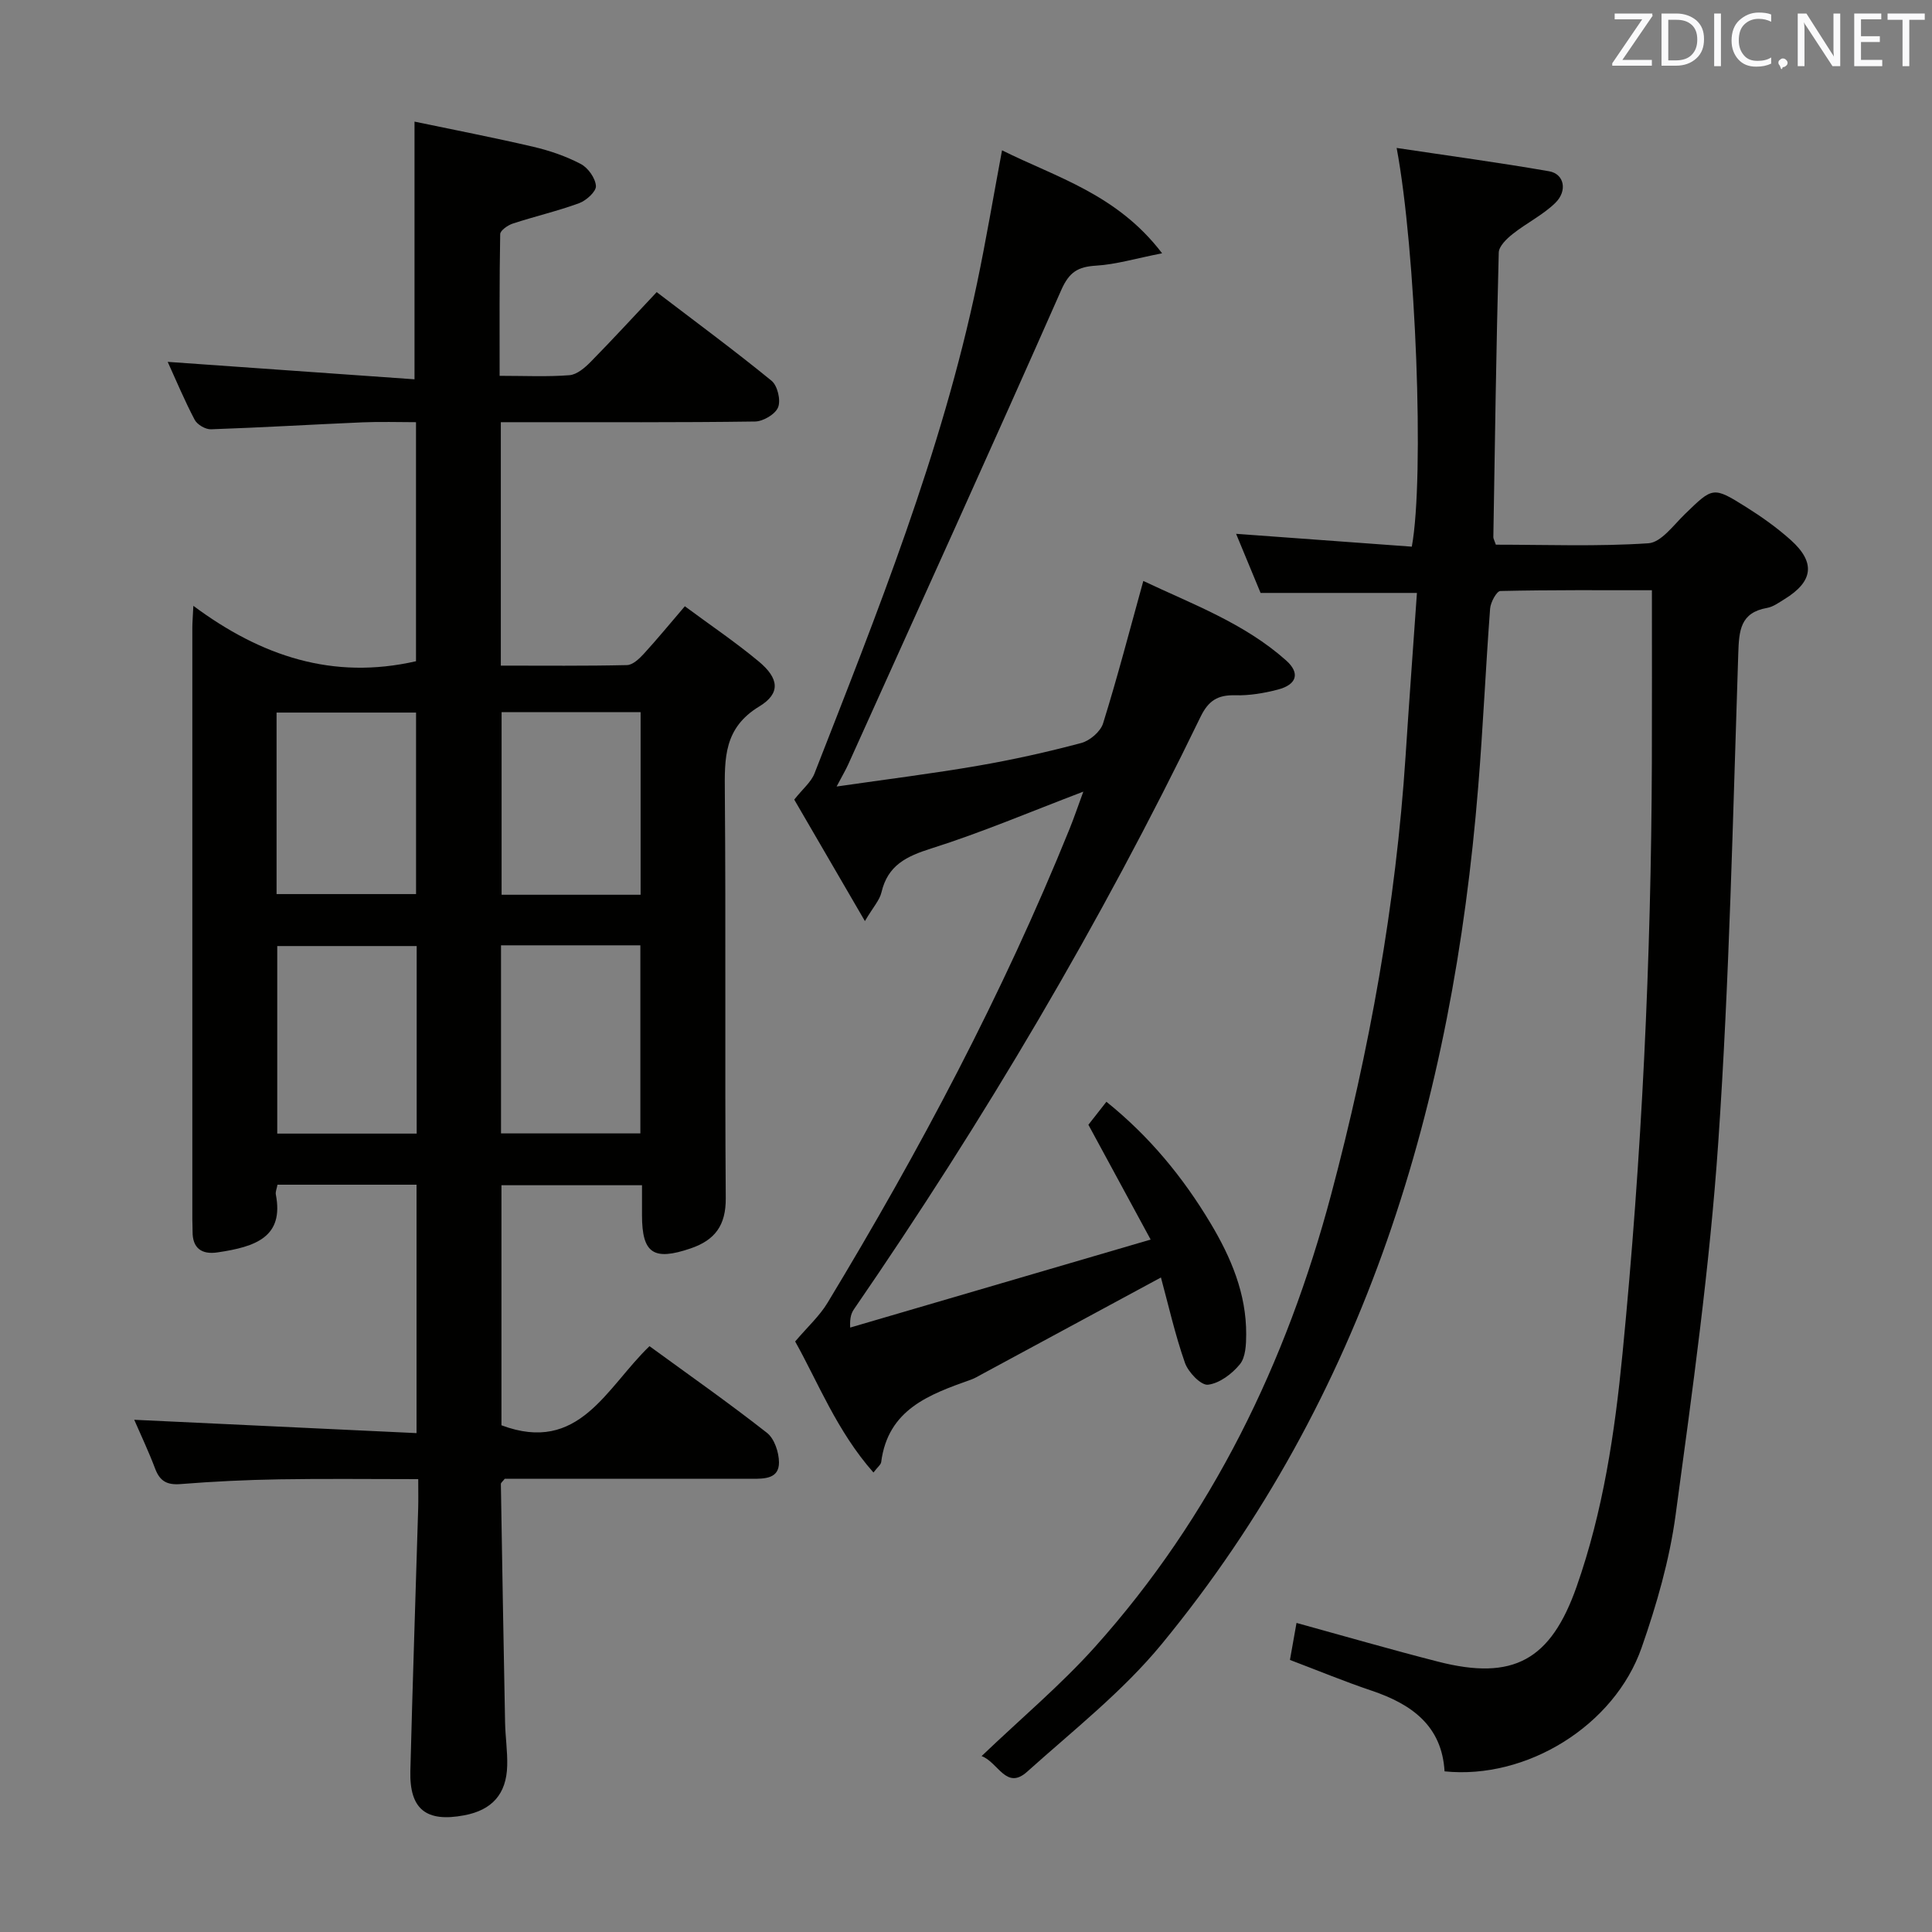 <svg enable-background="new 0 0 400 400" viewBox="0 0 400 400" xmlns="http://www.w3.org/2000/svg"><rect x="0" y="0" width="400" height="400" fill="#808080" stroke="none"/><path d="m134.47 278.71c8.31 6.06 16.48 11.79 24.33 17.95 1.53 1.2 2.47 4.03 2.48 6.11.02 3.39-2.97 3.4-5.55 3.4-15.33 0-30.66 0-45.99 0-1.82 0-3.65 0-5.24 0-.43.56-.81.82-.8 1.08.27 16.46.55 32.91.87 49.37.06 2.99.52 5.97.44 8.95-.15 5.87-3.14 9.19-8.89 10.27-7.88 1.49-11.36-1.24-11.16-9.18.46-18.13 1.08-36.25 1.62-54.37.05-1.8.01-3.6.01-6.05-9.92 0-19.34-.12-28.76.04-6.81.11-13.63.44-20.43.98-2.81.23-4.3-.59-5.28-3.19-1.33-3.54-2.97-6.98-4.33-10.12 19.47.92 38.76 1.83 58.45 2.76 0-17.76 0-34.48 0-51.43-9.73 0-19.15 0-28.79 0-.14.8-.45 1.46-.34 2.03 1.69 8.75-4.08 10.82-12.11 11.99-3.21.47-5.17-.84-5.13-4.36.01-.83-.05-1.67-.05-2.5 0-40.82 0-81.65 0-122.47 0-.99.09-1.97.21-4.54 14.05 10.44 28.9 15.4 46.1 11.47 0-15.78 0-32.18 0-49.49-3.59 0-7.34-.13-11.07.03-10.46.45-20.91 1.08-31.38 1.44-1.13.04-2.84-.96-3.37-1.96-2.08-3.94-3.8-8.07-5.59-12 17.12 1.21 34.03 2.4 51.1 3.61 0-18.07 0-35.1 0-53.35 7.97 1.67 16.34 3.28 24.63 5.22 3.38.79 6.75 1.95 9.81 3.56 1.5.79 3.01 2.92 3.12 4.54.08 1.14-1.98 3.01-3.46 3.56-4.49 1.65-9.18 2.73-13.73 4.22-1.05.34-2.62 1.43-2.63 2.2-.18 9.61-.12 19.23-.12 29.33 5.23 0 9.87.23 14.46-.13 1.54-.12 3.19-1.54 4.39-2.76 4.53-4.61 8.9-9.37 13.67-14.44 8.06 6.15 16.07 12.06 23.78 18.35 1.23 1.01 1.95 4.01 1.36 5.49-.56 1.43-3.09 2.93-4.78 2.95-15.66.22-31.32.13-46.99.14-1.78 0-3.56 0-5.64 0v50.4c8.91 0 17.52.09 26.13-.11 1.19-.03 2.54-1.32 3.48-2.34 2.79-3.05 5.42-6.26 8.49-9.84 5.22 3.87 10.46 7.4 15.3 11.43 4.19 3.48 4.59 6.59.11 9.31-7.35 4.46-7.19 10.72-7.13 17.85.23 27.99-.02 55.99.19 83.98.04 5.62-2.25 8.67-7.27 10.38-7.68 2.62-10.06 1.04-10.07-6.85 0-1.97 0-3.93 0-6.23-9.83 0-19.25 0-29.1 0v49.7c16.1 6.03 21.66-7.74 30.65-16.38zm-48.2-82.84c-9.94 0-19.45 0-28.87 0v38.83h28.87c0-12.95 0-25.69 0-38.83zm17.46 38.79h28.85c0-13.11 0-25.95 0-38.94-9.75 0-19.15 0-28.85 0zm-46.47-49.55h28.88c0-12.87 0-25.27 0-37.58-9.87 0-19.28 0-28.88 0zm46.59-37.67v37.81h28.78c0-12.75 0-25.15 0-37.81-9.71 0-19.12 0-28.78 0z" fill="#010100"/><path d="m203.23 363.58c8.22-7.86 16.41-14.73 23.48-22.61 24.22-27.03 39.63-58.85 48.9-93.7 7.91-29.75 13.39-59.96 15.4-90.73.73-11.24 1.56-22.47 2.35-33.78-11.09 0-21.33 0-32.37 0-1.48-3.59-3.27-7.91-5.07-12.24 12.44.91 24.46 1.79 36.38 2.66 2.65-14.46.84-61.36-3.14-82.55 10.71 1.61 21.18 3.02 31.57 4.83 3.12.54 3.87 4.04 1.25 6.58-2.58 2.5-5.96 4.15-8.8 6.41-1.24.98-2.85 2.53-2.88 3.85-.52 19.64-.8 39.28-1.12 58.92 0 .3.2.61.52 1.55 10.38 0 21.01.41 31.57-.29 2.65-.17 5.21-3.75 7.55-6.02 5.82-5.64 5.82-5.79 12.7-1.48 3.23 2.03 6.38 4.27 9.22 6.81 5.21 4.67 4.69 8.61-1.33 12.29-1.13.69-2.3 1.56-3.55 1.78-5.55.98-5.81 4.66-5.97 9.41-1.12 33.75-1.83 67.54-4.14 101.21-1.77 25.82-5.36 51.54-8.84 77.22-1.26 9.29-3.92 18.52-7.02 27.4-5.65 16.2-23.84 27.38-40.81 25.64-.55-9.44-6.82-13.92-15.11-16.71-5.64-1.9-11.15-4.18-16.9-6.36.45-2.51.87-4.9 1.36-7.66 9.92 2.73 19.58 5.53 29.32 8.02 15.57 3.99 23.31-.31 28.66-15.5 5.5-15.63 7.91-31.86 9.51-48.25 3.99-40.75 5.94-81.6 6.08-122.55.04-11.61.01-23.22.01-35.53-10.19 0-20.79-.08-31.38.16-.76.02-2.03 2.34-2.12 3.66-.92 12.27-1.46 24.57-2.46 36.83-5.28 65.29-23.19 126.05-65.54 177.55-8.06 9.8-18.31 17.85-27.82 26.39-4.37 3.96-5.99-1.92-9.46-3.21z" fill="#010100"/><path d="m224.29 163.9c-11.04 4.2-21.11 8.49-31.5 11.77-5.15 1.63-8.98 3.48-10.29 9.07-.38 1.64-1.72 3.06-3.43 5.96-5.43-9.34-10.23-17.59-14.63-25.15 1.76-2.23 3.49-3.62 4.19-5.41 12.98-33.23 26.3-66.37 33.65-101.47 1.87-8.92 3.38-17.92 5.18-27.55 11.26 5.62 23.8 9.06 33.14 21.32-5.49 1.08-9.55 2.31-13.67 2.56-3.74.23-5.55 1.3-7.2 5.03-14.5 32.83-29.35 65.5-44.11 98.22-.53 1.17-1.19 2.28-2.41 4.59 10.45-1.51 19.89-2.68 29.26-4.3 7.19-1.24 14.34-2.83 21.39-4.71 1.78-.47 3.99-2.36 4.52-4.06 2.96-9.49 5.46-19.12 8.33-29.49 10.18 4.82 20.91 8.74 29.57 16.46 2.95 2.63 2.21 5.01-1.71 6.03-2.87.75-5.91 1.26-8.85 1.18-3.61-.09-5.52 1.09-7.17 4.48-20.69 42.71-44.8 83.45-71.69 122.55-.54.79-.95 1.67-.84 3.88 20.29-5.94 40.59-11.89 62.21-18.22-4.77-8.8-8.75-16.13-12.89-23.77.91-1.16 2.13-2.72 3.73-4.76 8.9 7.15 15.88 15.64 21.59 25.2 4.22 7.06 7.39 14.55 7.35 22.96-.01 2.1-.11 4.72-1.3 6.18-1.62 1.99-4.23 3.96-6.61 4.24-1.45.17-4.09-2.59-4.77-4.53-2.06-5.88-3.43-12.01-4.97-17.67-12.63 6.82-24.86 13.43-37.1 20.04-.73.39-1.45.84-2.22 1.11-8.61 3.06-17.19 6.12-18.6 17.07-.07.54-.73 1.01-1.6 2.16-7.58-8.57-11.53-18.8-16.21-27.13 2.58-3.04 5.06-5.28 6.71-8.02 19.04-31.49 36.27-63.92 50.09-98.08.92-2.27 1.71-4.61 2.86-7.74z" fill="#010100"/><g fill="#fafafb"><path d="m342.2 3.2-6.3 9.2h6.1v1.2h-8.2v-.5l6.2-9.1h-5.7v-1.2h7.8v.4z"/><path d="m344 13.7v-10.9h3.1c1.6 0 3 .5 4.1 1.4 1.1 1 1.6 2.2 1.6 3.9s-.5 3-1.6 4-2.5 1.5-4.2 1.5h-3zm1.4-9.6v8.4h1.6c1.4 0 2.5-.4 3.2-1.1.8-.8 1.2-1.8 1.2-3.2s-.4-2.4-1.2-3.1-1.8-1-3.1-1z"/><path d="m356.3 2.8v10.9h-1.4v-10.9z"/><path d="m366.6 13.2c-.8.4-1.8.6-3 .6-1.6 0-2.8-.5-3.7-1.5s-1.4-2.3-1.4-3.9c0-1.7.5-3.2 1.6-4.2s2.4-1.6 4-1.6c1 0 1.9.1 2.6.4v1.5c-.8-.4-1.6-.6-2.6-.6-1.2 0-2.2.4-3 1.2s-1.1 1.9-1.1 3.3c0 1.3.4 2.3 1.1 3.1s1.6 1.1 2.8 1.1c1.1 0 2-.2 2.8-.7v1.3z"/><path d="m368.2 13c0-.3.1-.5.3-.6.2-.2.4-.3.6-.3.3 0 .5.1.7.3s.3.4.3.6-.1.5-.3.6c-.2.2-.4.3-.7.3-.3 1-.5-.1-.6-.3-.2-.2-.3-.4-.3-.6z"/><path d="m381.1 13.7h-1.7l-5.5-8.4c-.2-.2-.3-.5-.4-.7 0 .2.1.8.1 1.5v7.6h-1.4v-10.9h1.8l5.3 8.3c.3.4.4.6.4.8 0-.3-.1-.8-.1-1.6v-7.5h1.4v10.9z"/><path d="m389.7 13.7h-5.8v-10.9h5.6v1.2h-4.2v3.5h3.9v1.2h-3.9v3.7h4.4z"/><path d="m398.4 4.1h-3.1v9.6h-1.4v-9.6h-3.1v-1.3h7.7v1.3z"/></g></svg>